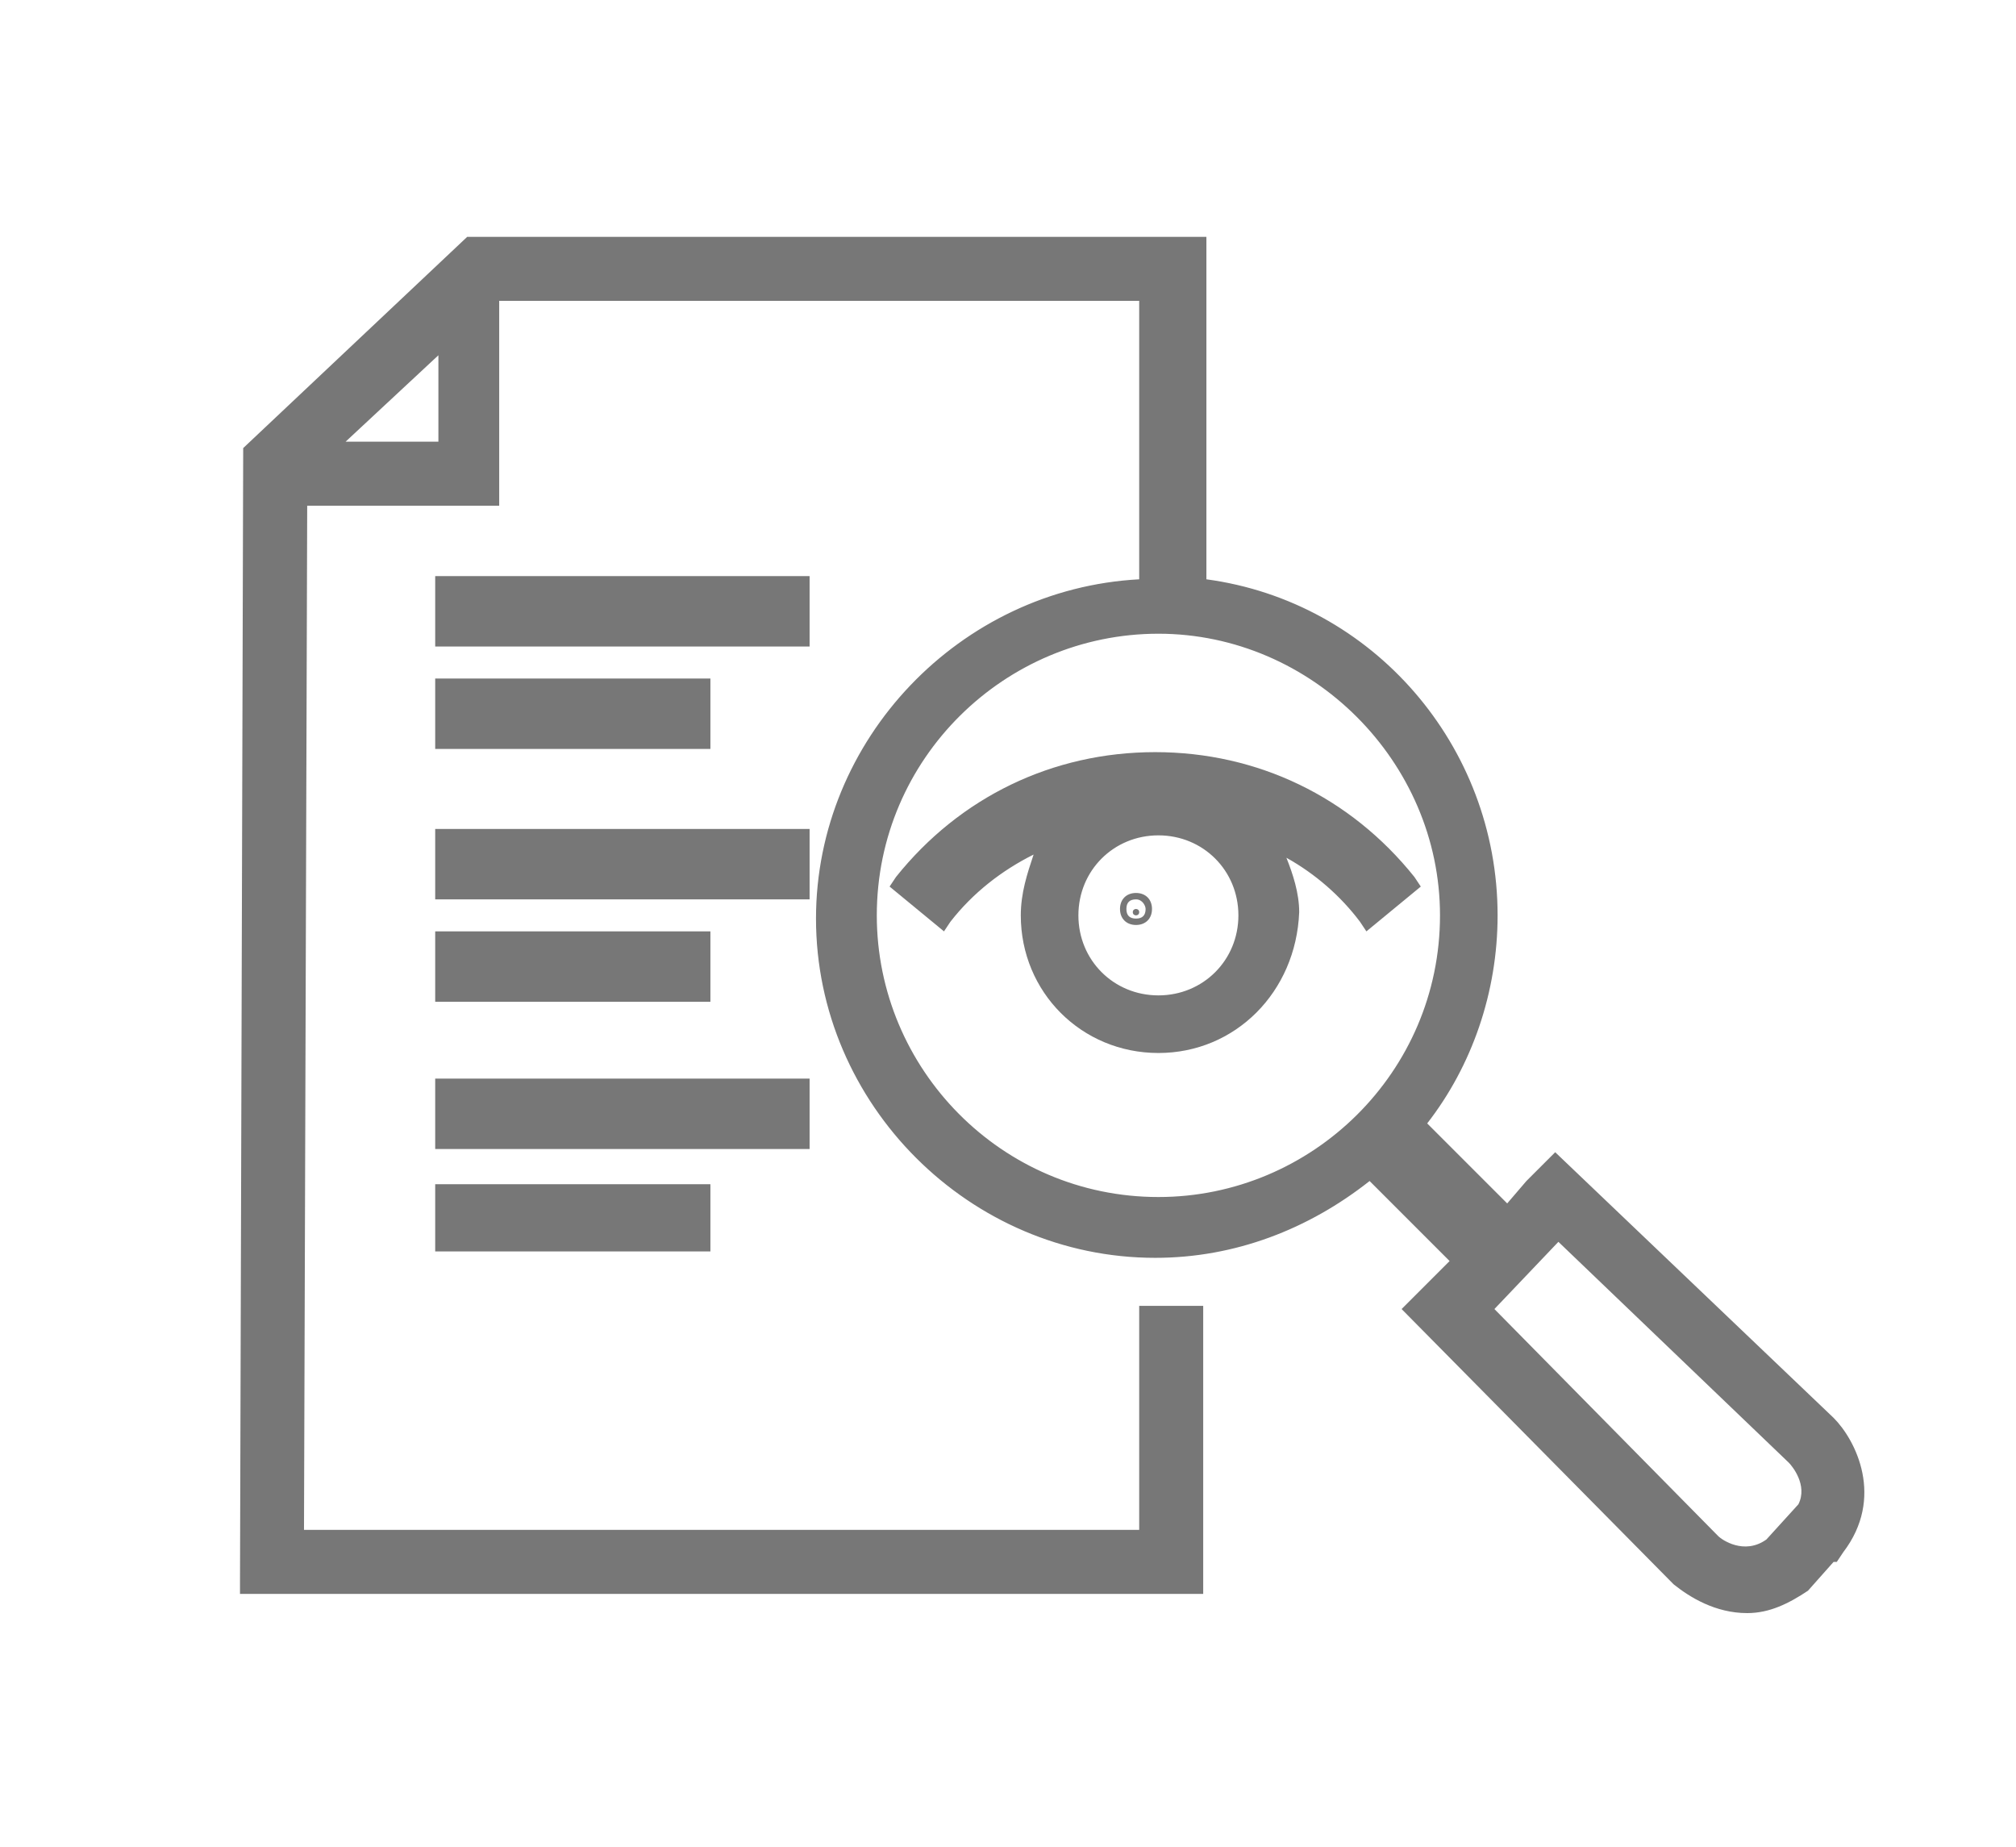 <?xml version="1.0" encoding="utf-8"?>
<!-- Generator: Adobe Illustrator 21.0.0, SVG Export Plug-In . SVG Version: 6.00 Build 0)  -->
<svg version="1.1" id="Capa_1" xmlns="http://www.w3.org/2000/svg" xmlns:xlink="http://www.w3.org/1999/xlink" x="0px" y="0px"
	 viewBox="0 0 63 57.7" style="enable-background:new 0 0 63 57.7;" xml:space="preserve">
<style type="text/css">
	.st0{fill:#777777;}
</style>
<g>
	<g>
		<g>
			<rect x="14" y="18.4" class="st0" width="10.9" height="1.4"/>
			<path class="st0" d="M25.3,20.2H13.6V18h11.7V20.2z M14.4,19.4h10.1v-0.6H14.4V19.4z"/>
		</g>
		<g>
			<rect x="14" y="21.6" class="st0" width="7.8" height="1.4"/>
			<path class="st0" d="M22.2,23.4h-8.6v-2.2h8.6V23.4z M14.4,22.6h7V22h-7V22.6z"/>
		</g>
		<g>
			<rect x="14" y="29.5" class="st0" width="7.8" height="1.4"/>
			<path class="st0" d="M22.2,31.3h-8.6v-2.2h8.6V31.3z M14.4,30.5h7v-0.6h-7V30.5z"/>
		</g>
		<g>
			<rect x="14" y="26.3" class="st0" width="10.9" height="1.4"/>
			<path class="st0" d="M25.3,28.1H13.6v-2.2h11.7V28.1z M14.4,27.3h10.1v-0.6H14.4V27.3z"/>
		</g>
		<g>
			<rect x="14" y="37.4" class="st0" width="7.8" height="1.4"/>
			<path class="st0" d="M22.2,39.1h-8.6V37h8.6V39.1z M14.4,38.3h7v-0.6h-7V38.3z"/>
		</g>
		<g>
			<rect x="14" y="34.2" class="st0" width="10.9" height="1.4"/>
			<path class="st0" d="M25.3,35.9H13.6v-2.2h11.7V35.9z M14.4,35.1h10.1v-0.6H14.4V35.1z"/>
		</g>
		<g>
			<circle class="st0" cx="35.5" cy="28.5" r="0.1"/>
			<path class="st0" d="M35.5,28.9c-0.3,0-0.5-0.2-0.5-0.5c0-0.3,0.2-0.5,0.5-0.5c0.3,0,0.5,0.2,0.5,0.5
				C36,28.7,35.8,28.9,35.5,28.9z M35.5,28.1c-0.2,0-0.3,0.1-0.3,0.3c0,0.2,0.1,0.3,0.3,0.3c0.2,0,0.3-0.1,0.3-0.3
				C35.8,28.3,35.7,28.1,35.5,28.1z"/>
		</g>
		<g>
			<path class="st0" d="M42.7,28.6c0.4-0.3,0.7-0.6,1.1-0.9c-4-5-11.5-5-15.5,0c0.4,0.3,0.7,0.6,1.1,0.9c1.1-1.4,2.5-2.3,4.1-2.8
				c-0.7,0.7-1.2,1.7-1.2,2.8c0,2.1,1.7,3.9,3.9,3.9s3.9-1.7,3.9-3.9c0-1-0.4-2-1.1-2.7C40.4,26.5,41.7,27.4,42.7,28.6z M36.2,31.5
				c-1.6,0-2.9-1.3-2.9-2.9c0-1.6,1.3-2.9,2.9-2.9s2.9,1.3,2.9,2.9C39.1,30.2,37.8,31.5,36.2,31.5z"/>
			<path class="st0" d="M36.2,32.9c-2.4,0-4.3-1.9-4.3-4.3c0-0.7,0.2-1.3,0.4-1.9c-1,0.5-1.9,1.2-2.6,2.1l-0.2,0.3l-1.7-1.4l0.2-0.3
				c2-2.5,4.9-3.9,8.1-3.9c3.2,0,6.1,1.4,8.1,3.9l0.2,0.3l-1.7,1.4l-0.2-0.3c-0.6-0.8-1.4-1.5-2.3-2c0.2,0.5,0.4,1.1,0.4,1.7
				C40.5,31,38.6,32.9,36.2,32.9z M34.9,25l-1.2,1.2c-0.7,0.7-1.1,1.6-1.1,2.5c0,1.9,1.6,3.5,3.5,3.5c1.9,0,3.5-1.6,3.5-3.5
				c0-0.9-0.3-1.7-1-2.4L37.6,25l1.6,0.6c1.4,0.5,2.6,1.4,3.6,2.5l0.5-0.4c-1.8-2.1-4.4-3.3-7.2-3.3c-2.8,0-5.4,1.2-7.2,3.3l0.5,0.4
				c1.1-1.2,2.4-2.1,4-2.6L34.9,25z M36.2,31.9c-1.8,0-3.3-1.5-3.3-3.3c0-1.8,1.5-3.3,3.3-3.3c1.8,0,3.3,1.5,3.3,3.3
				C39.5,30.4,38,31.9,36.2,31.9z M36.2,26.1c-1.4,0-2.5,1.1-2.5,2.5c0,1.4,1.1,2.5,2.5,2.5c1.4,0,2.5-1.1,2.5-2.5
				C38.7,27.2,37.6,26.1,36.2,26.1z"/>
		</g>
		<g>
			<path class="st0" d="M57,44.6l-8.4-8l-0.9,0.9l0,0L47,38.2l-3-3c1.5-1.8,2.4-4.1,2.4-6.5c0-5.3-4-9.6-9.1-10.2V7.8H14.8L8,14.2
				L7.9,49.5h29.4v-8.2h-1.2v7H9.1l0.1-32.8h6.1V9.1h-0.1L15.3,9h20.8v9.4C30.5,18.5,26,23,26,28.6c0,5.6,4.6,10.2,10.2,10.2
				c2.6,0,4.9-0.9,6.7-2.5l3,3L45.3,40l0,0l-0.9,0.9l8.2,8.3l0,0c0.4,0.4,1.1,0.8,2,0.8c0.5,0,1.1-0.2,1.7-0.6l0,0l1-1.1l0,0
				C58.4,46.8,57.6,45.2,57,44.6z M14.1,14.2H9.8l4.3-4V14.2z M27,28.6c0-5.1,4.1-9.2,9.2-9.2s9.2,4.1,9.2,9.2s-4.1,9.2-9.2,9.2
				S27,33.7,27,28.6z M55.5,48.4c-1,0.7-1.9,0-2-0.1l-7.3-7.4l0.8-0.8l1.8-1.8l7.5,7.2c0.1,0.1,0.8,0.9,0.3,1.8L55.5,48.4z"/>
			<path class="st0" d="M54.6,50.4c-1,0-1.8-0.5-2.3-0.9l-8.5-8.6l1.5-1.5l-2.5-2.5c-1.9,1.5-4.2,2.4-6.7,2.4
				c-5.8,0-10.6-4.8-10.6-10.6c0-5.6,4.5-10.3,10.1-10.6V9.4h-20v6.4H9.6l-0.1,32h26.1v-7h2v9H7.5l0-0.4L7.6,14l7-6.6h23.1v10.7
				c5.2,0.7,9.1,5.2,9.1,10.5c0,2.4-0.8,4.7-2.2,6.5l2.5,2.5l0.6-0.7l0,0l0.9-0.9l8.7,8.3c0.7,0.7,1.6,2.5,0.3,4.2l-0.2,0.3l-0.1,0
				l-0.8,0.9C55.9,50.1,55.3,50.4,54.6,50.4L54.6,50.4z M44.9,40.9l7.9,8c0.3,0.3,1,0.7,1.7,0.7c0.5,0,1-0.2,1.4-0.5l1.1-1.2
				c0.7-1.2,0.1-2.4-0.4-2.9l-8.1-7.8L47.8,38l0,0l-0.7,0.7l-3.6-3.6l0.2-0.3c1.5-1.8,2.3-4,2.3-6.3c0-5-3.8-9.2-8.8-9.8l-0.4,0V8.2
				h-22l-6.6,6.2L8.3,49.1h28.6v-7.4h-0.4v7H8.7L8.8,15h6.1V9.5h-0.4v5.1H8.8l5.7-5.3v0.1L15,8.7l0.2-0.1h21.2v10.2l-0.4,0
				c-5.3,0.1-9.7,4.5-9.7,9.8c0,5.4,4.4,9.8,9.8,9.8c2.4,0,4.7-0.9,6.4-2.4l0.3-0.2l3.6,3.6L44.9,40.9z M10.8,13.8h2.9v-2.7
				L10.8,13.8z M54.5,49.1c-0.6,0-1.1-0.3-1.4-0.6l-7.6-7.7l3.1-3.1l7.8,7.5c0.1,0.1,1,1.1,0.4,2.3l-1.1,1.2
				C55.3,49,54.9,49.1,54.5,49.1z M46.7,40.9l7,7.1c0.1,0.1,0.8,0.6,1.5,0.1l1-1.1c0.3-0.6-0.2-1.2-0.3-1.3l-7.2-6.9L46.7,40.9z
				 M36.2,38.2c-5.3,0-9.6-4.3-9.6-9.6s4.3-9.6,9.6-9.6s9.6,4.3,9.6,9.6S41.5,38.2,36.2,38.2z M36.2,19.8c-4.8,0-8.8,3.9-8.8,8.8
				c0,4.8,3.9,8.8,8.8,8.8c4.8,0,8.8-3.9,8.8-8.8C45,23.8,41,19.8,36.2,19.8z"/>
		</g>
	</g>
</g>
</svg>
